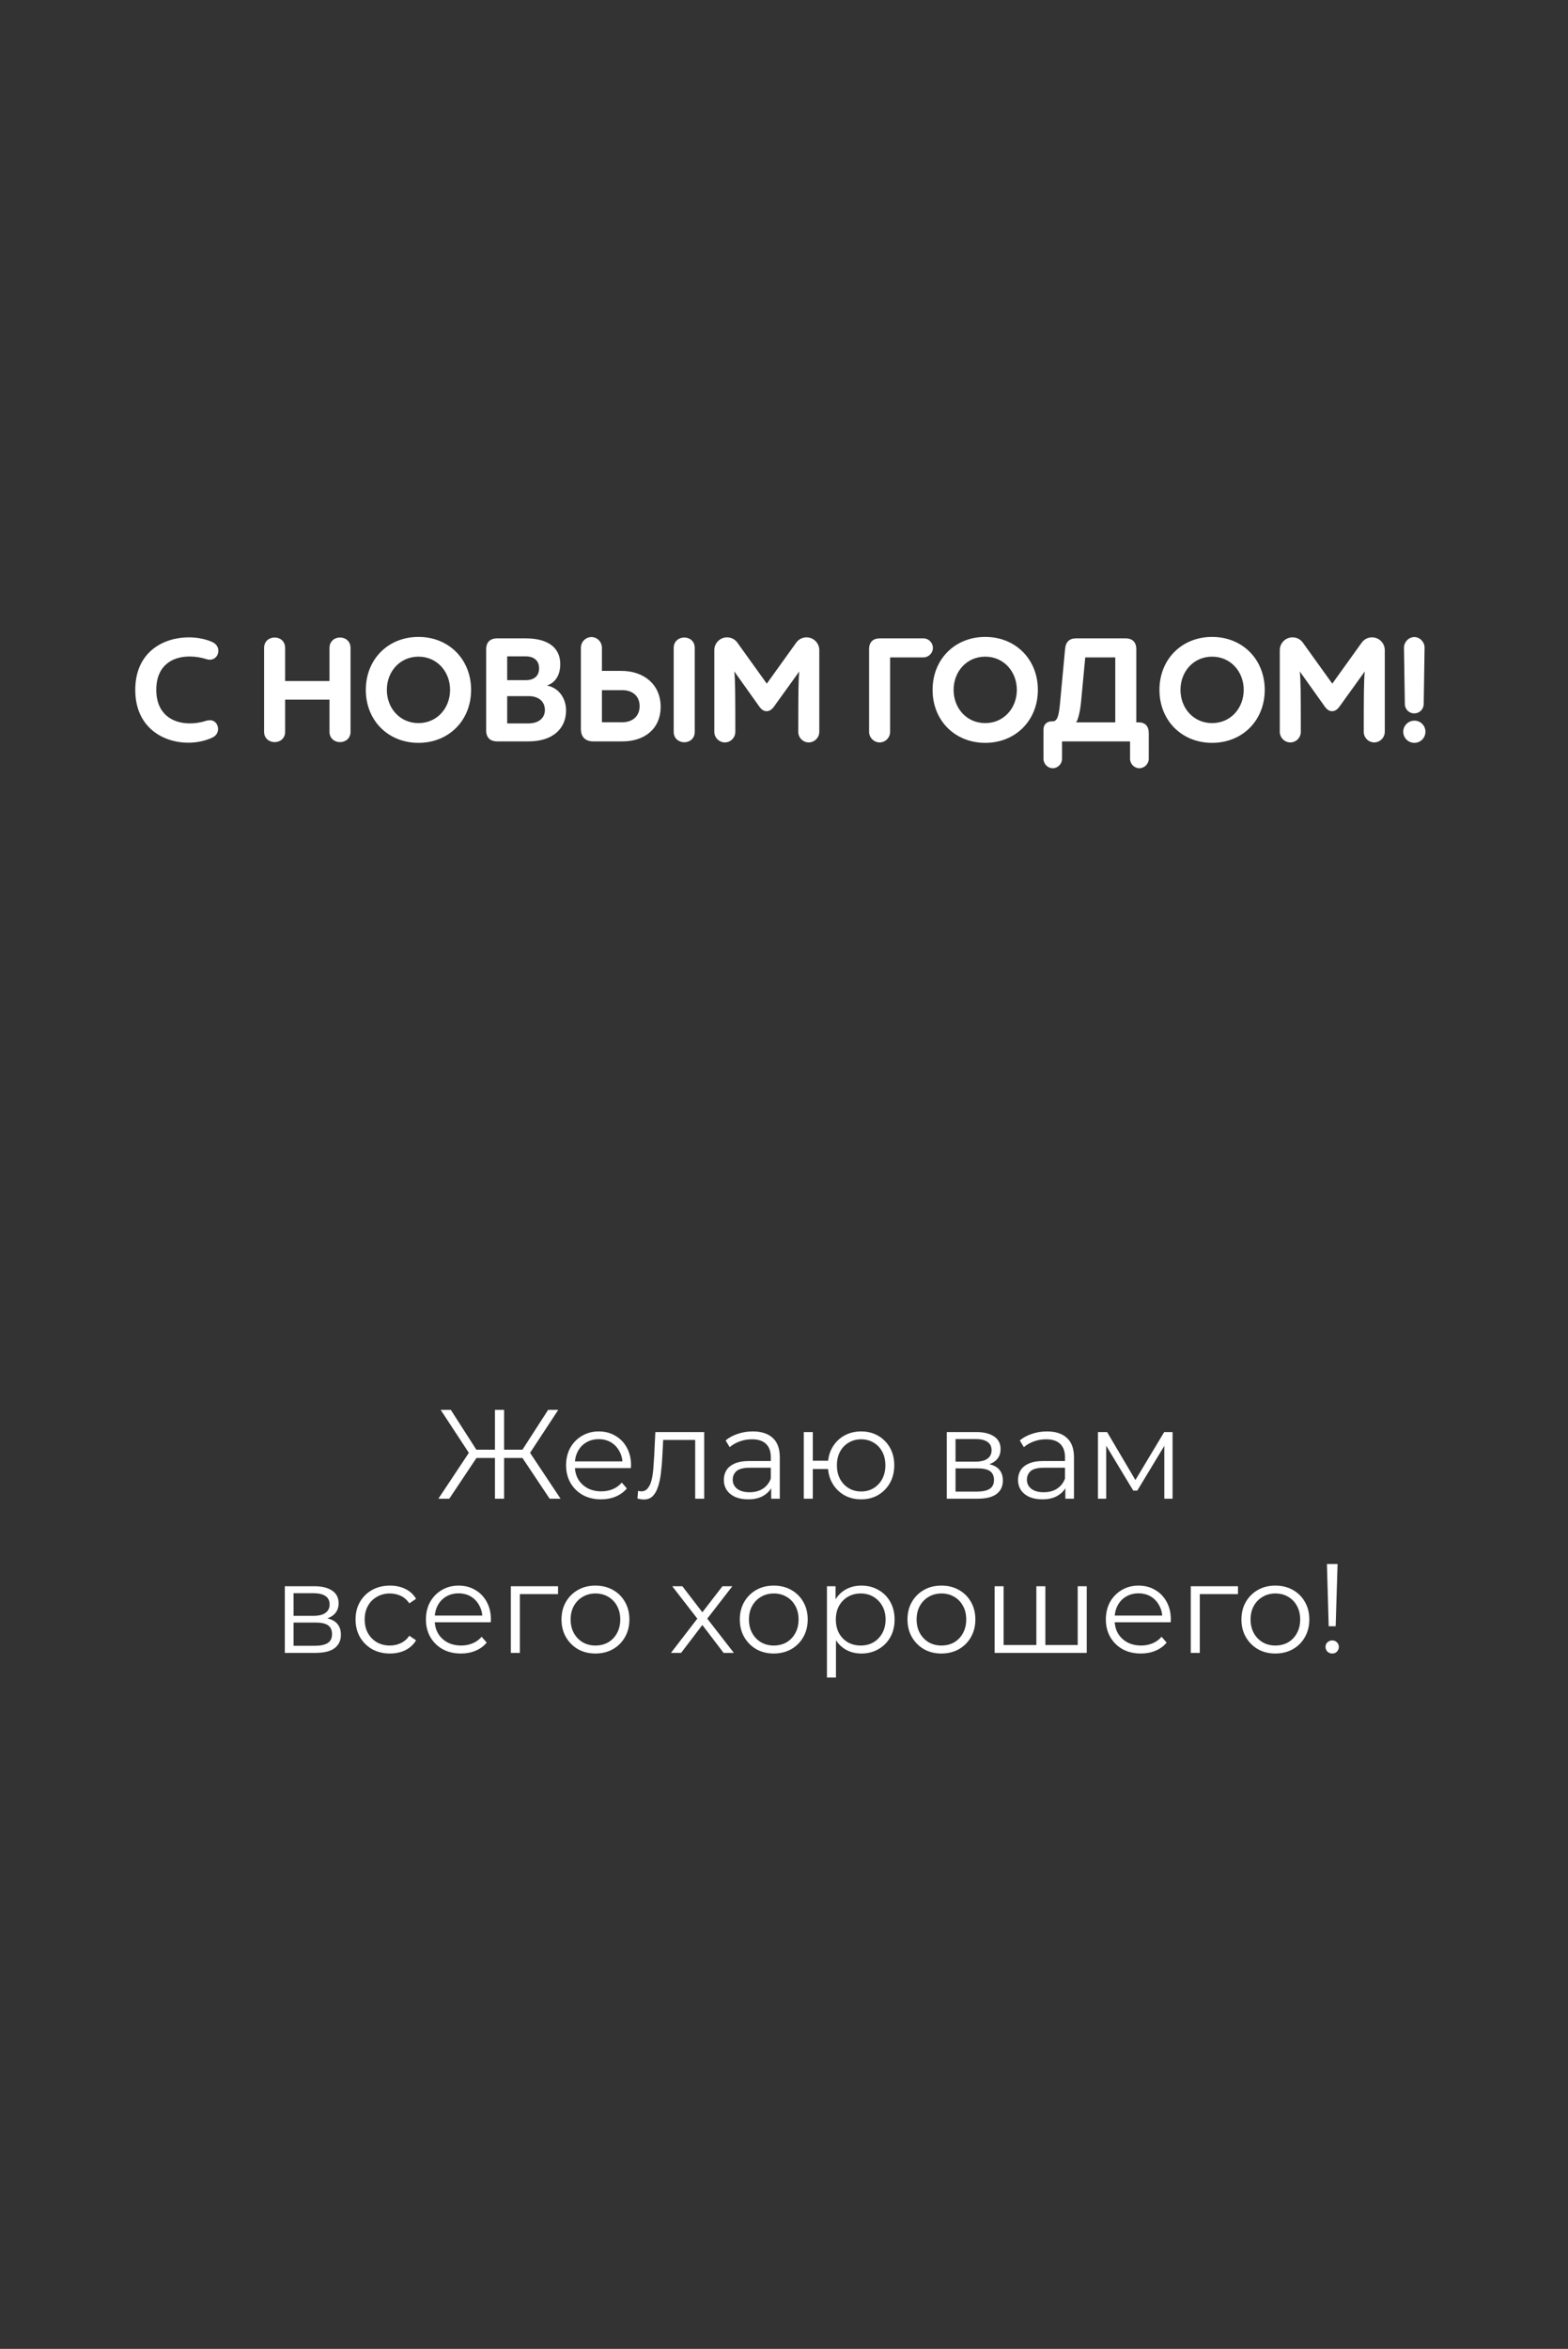 <svg width="173" height="259" viewBox="0 0 173 259" fill="none" xmlns="http://www.w3.org/2000/svg">
<rect x="0" y="0" width="173" height="259" fill="#333333" stroke="none"/>
<path d="M60.644 165.258L57.382 160.372L58.264 159.868L61.848 165.258H60.644ZM55.296 160.764V159.854H58.096V160.764H55.296ZM58.306 160.47L57.354 160.302L60.476 155.458H61.596L58.306 160.47ZM49.57 165.258H48.366L51.95 159.868L52.832 160.372L49.57 165.258ZM55.618 165.258H54.61V155.458H55.618V165.258ZM54.918 160.764H52.118V159.854H54.918V160.764ZM51.908 160.47L48.618 155.458H49.738L52.846 160.302L51.908 160.47ZM66.321 165.328C65.556 165.328 64.884 165.17 64.305 164.852C63.726 164.526 63.274 164.082 62.947 163.522C62.62 162.953 62.457 162.304 62.457 161.576C62.457 160.848 62.611 160.204 62.919 159.644C63.236 159.084 63.666 158.646 64.207 158.328C64.758 158.002 65.374 157.838 66.055 157.838C66.746 157.838 67.357 157.997 67.889 158.314C68.43 158.622 68.855 159.061 69.163 159.63C69.471 160.19 69.625 160.839 69.625 161.576C69.625 161.623 69.62 161.674 69.611 161.73C69.611 161.777 69.611 161.828 69.611 161.884H63.213V161.142H69.079L68.687 161.436C68.687 160.904 68.57 160.433 68.337 160.022C68.113 159.602 67.805 159.276 67.413 159.042C67.021 158.809 66.568 158.692 66.055 158.692C65.551 158.692 65.098 158.809 64.697 159.042C64.296 159.276 63.983 159.602 63.759 160.022C63.535 160.442 63.423 160.923 63.423 161.464V161.618C63.423 162.178 63.544 162.673 63.787 163.102C64.039 163.522 64.384 163.854 64.823 164.096C65.271 164.33 65.78 164.446 66.349 164.446C66.797 164.446 67.212 164.367 67.595 164.208C67.987 164.05 68.323 163.807 68.603 163.48L69.163 164.124C68.836 164.516 68.426 164.815 67.931 165.02C67.446 165.226 66.909 165.328 66.321 165.328ZM70.331 165.244L70.401 164.39C70.466 164.4 70.527 164.414 70.583 164.432C70.648 164.442 70.704 164.446 70.751 164.446C71.05 164.446 71.288 164.334 71.465 164.11C71.652 163.886 71.792 163.588 71.885 163.214C71.978 162.841 72.044 162.421 72.081 161.954C72.118 161.478 72.151 161.002 72.179 160.526L72.305 157.908H77.695V165.258H76.701V158.482L76.953 158.776H72.949L73.187 158.468L73.075 160.596C73.047 161.231 72.996 161.838 72.921 162.416C72.856 162.995 72.748 163.504 72.599 163.942C72.459 164.381 72.263 164.726 72.011 164.978C71.759 165.221 71.437 165.342 71.045 165.342C70.933 165.342 70.816 165.333 70.695 165.314C70.583 165.296 70.462 165.272 70.331 165.244ZM85.085 165.258V163.634L85.043 163.368V160.652C85.043 160.027 84.865 159.546 84.511 159.21C84.165 158.874 83.647 158.706 82.957 158.706C82.481 158.706 82.028 158.786 81.599 158.944C81.169 159.103 80.805 159.313 80.507 159.574L80.059 158.832C80.432 158.515 80.88 158.272 81.403 158.104C81.925 157.927 82.476 157.838 83.055 157.838C84.007 157.838 84.739 158.076 85.253 158.552C85.775 159.019 86.037 159.733 86.037 160.694V165.258H85.085ZM82.551 165.328C82 165.328 81.519 165.24 81.109 165.062C80.707 164.876 80.399 164.624 80.185 164.306C79.97 163.98 79.863 163.606 79.863 163.186C79.863 162.804 79.951 162.458 80.129 162.15C80.315 161.833 80.614 161.581 81.025 161.394C81.445 161.198 82.005 161.1 82.705 161.1H85.239V161.842H82.733C82.023 161.842 81.529 161.968 81.249 162.22C80.978 162.472 80.843 162.785 80.843 163.158C80.843 163.578 81.006 163.914 81.333 164.166C81.659 164.418 82.117 164.544 82.705 164.544C83.265 164.544 83.745 164.418 84.147 164.166C84.557 163.905 84.856 163.532 85.043 163.046L85.267 163.732C85.08 164.218 84.753 164.605 84.287 164.894C83.829 165.184 83.251 165.328 82.551 165.328ZM88.683 165.258V157.908H89.677V161.072H91.917V161.982H89.677V165.258H88.683ZM95.011 165.328C94.311 165.328 93.681 165.17 93.121 164.852C92.57 164.526 92.136 164.082 91.819 163.522C91.501 162.953 91.343 162.304 91.343 161.576C91.343 160.839 91.501 160.19 91.819 159.63C92.136 159.07 92.57 158.632 93.121 158.314C93.681 157.997 94.311 157.838 95.011 157.838C95.711 157.838 96.336 157.997 96.887 158.314C97.437 158.632 97.871 159.07 98.189 159.63C98.506 160.19 98.665 160.839 98.665 161.576C98.665 162.304 98.506 162.953 98.189 163.522C97.871 164.082 97.437 164.526 96.887 164.852C96.336 165.17 95.711 165.328 95.011 165.328ZM95.011 164.46C95.524 164.46 95.981 164.339 96.383 164.096C96.784 163.854 97.101 163.518 97.335 163.088C97.568 162.65 97.685 162.146 97.685 161.576C97.685 160.998 97.568 160.494 97.335 160.064C97.101 159.635 96.784 159.304 96.383 159.07C95.981 158.828 95.524 158.706 95.011 158.706C94.507 158.706 94.049 158.828 93.639 159.07C93.237 159.304 92.92 159.635 92.687 160.064C92.453 160.494 92.337 160.998 92.337 161.576C92.337 162.146 92.453 162.65 92.687 163.088C92.92 163.518 93.237 163.854 93.639 164.096C94.049 164.339 94.507 164.46 95.011 164.46ZM104.46 165.258V157.908H107.708C108.539 157.908 109.192 158.067 109.668 158.384C110.153 158.702 110.396 159.168 110.396 159.784C110.396 160.382 110.167 160.844 109.71 161.17C109.253 161.488 108.651 161.646 107.904 161.646L108.1 161.352C108.977 161.352 109.621 161.516 110.032 161.842C110.443 162.169 110.648 162.64 110.648 163.256C110.648 163.891 110.415 164.386 109.948 164.74C109.491 165.086 108.777 165.258 107.806 165.258H104.46ZM105.426 164.474H107.764C108.389 164.474 108.861 164.376 109.178 164.18C109.505 163.975 109.668 163.648 109.668 163.2C109.668 162.752 109.523 162.426 109.234 162.22C108.945 162.015 108.487 161.912 107.862 161.912H105.426V164.474ZM105.426 161.17H107.638C108.207 161.17 108.641 161.063 108.94 160.848C109.248 160.634 109.402 160.321 109.402 159.91C109.402 159.5 109.248 159.192 108.94 158.986C108.641 158.781 108.207 158.678 107.638 158.678H105.426V161.17ZM117.542 165.258V163.634L117.5 163.368V160.652C117.5 160.027 117.322 159.546 116.968 159.21C116.622 158.874 116.104 158.706 115.414 158.706C114.938 158.706 114.485 158.786 114.056 158.944C113.626 159.103 113.262 159.313 112.964 159.574L112.516 158.832C112.889 158.515 113.337 158.272 113.86 158.104C114.382 157.927 114.933 157.838 115.512 157.838C116.464 157.838 117.196 158.076 117.71 158.552C118.232 159.019 118.494 159.733 118.494 160.694V165.258H117.542ZM115.008 165.328C114.457 165.328 113.976 165.24 113.566 165.062C113.164 164.876 112.856 164.624 112.642 164.306C112.427 163.98 112.32 163.606 112.32 163.186C112.32 162.804 112.408 162.458 112.586 162.15C112.772 161.833 113.071 161.581 113.482 161.394C113.902 161.198 114.462 161.1 115.162 161.1H117.696V161.842H115.19C114.48 161.842 113.986 161.968 113.706 162.22C113.435 162.472 113.3 162.785 113.3 163.158C113.3 163.578 113.463 163.914 113.79 164.166C114.116 164.418 114.574 164.544 115.162 164.544C115.722 164.544 116.202 164.418 116.604 164.166C117.014 163.905 117.313 163.532 117.5 163.046L117.724 163.732C117.537 164.218 117.21 164.605 116.744 164.894C116.286 165.184 115.708 165.328 115.008 165.328ZM121.14 165.258V157.908H122.148L125.48 163.55H125.06L128.448 157.908H129.372V165.258H128.462V159.042L128.644 159.126L125.48 164.362H125.032L121.84 159.07L122.05 159.028V165.258H121.14ZM31.425 182.258V174.908H34.673C35.504 174.908 36.157 175.067 36.633 175.384C37.118 175.702 37.361 176.168 37.361 176.784C37.361 177.382 37.132 177.844 36.675 178.17C36.218 178.488 35.616 178.646 34.869 178.646L35.065 178.352C35.942 178.352 36.586 178.516 36.997 178.842C37.408 179.169 37.613 179.64 37.613 180.256C37.613 180.891 37.38 181.386 36.913 181.74C36.456 182.086 35.742 182.258 34.771 182.258H31.425ZM32.391 181.474H34.729C35.354 181.474 35.826 181.376 36.143 181.18C36.47 180.975 36.633 180.648 36.633 180.2C36.633 179.752 36.488 179.426 36.199 179.22C35.91 179.015 35.452 178.912 34.827 178.912H32.391V181.474ZM32.391 178.17H34.603C35.172 178.17 35.606 178.063 35.905 177.848C36.213 177.634 36.367 177.321 36.367 176.91C36.367 176.5 36.213 176.192 35.905 175.986C35.606 175.781 35.172 175.678 34.603 175.678H32.391V178.17ZM43.023 182.328C42.294 182.328 41.641 182.17 41.062 181.852C40.493 181.526 40.045 181.082 39.718 180.522C39.392 179.953 39.228 179.304 39.228 178.576C39.228 177.839 39.392 177.19 39.718 176.63C40.045 176.07 40.493 175.632 41.062 175.314C41.641 174.997 42.294 174.838 43.023 174.838C43.648 174.838 44.212 174.96 44.717 175.202C45.221 175.445 45.617 175.809 45.907 176.294L45.164 176.798C44.913 176.425 44.6 176.15 44.227 175.972C43.853 175.795 43.447 175.706 43.008 175.706C42.486 175.706 42.014 175.828 41.594 176.07C41.175 176.304 40.843 176.635 40.6 177.064C40.358 177.494 40.236 177.998 40.236 178.576C40.236 179.155 40.358 179.659 40.6 180.088C40.843 180.518 41.175 180.854 41.594 181.096C42.014 181.33 42.486 181.446 43.008 181.446C43.447 181.446 43.853 181.358 44.227 181.18C44.6 181.003 44.913 180.732 45.164 180.368L45.907 180.872C45.617 181.348 45.221 181.712 44.717 181.964C44.212 182.207 43.648 182.328 43.023 182.328ZM50.858 182.328C50.093 182.328 49.421 182.17 48.842 181.852C48.263 181.526 47.811 181.082 47.484 180.522C47.157 179.953 46.994 179.304 46.994 178.576C46.994 177.848 47.148 177.204 47.456 176.644C47.773 176.084 48.203 175.646 48.744 175.328C49.295 175.002 49.911 174.838 50.592 174.838C51.283 174.838 51.894 174.997 52.426 175.314C52.967 175.622 53.392 176.061 53.7 176.63C54.008 177.19 54.162 177.839 54.162 178.576C54.162 178.623 54.157 178.674 54.148 178.73C54.148 178.777 54.148 178.828 54.148 178.884H47.75V178.142H53.616L53.224 178.436C53.224 177.904 53.107 177.433 52.874 177.022C52.65 176.602 52.342 176.276 51.95 176.042C51.558 175.809 51.105 175.692 50.592 175.692C50.088 175.692 49.635 175.809 49.234 176.042C48.833 176.276 48.52 176.602 48.296 177.022C48.072 177.442 47.96 177.923 47.96 178.464V178.618C47.96 179.178 48.081 179.673 48.324 180.102C48.576 180.522 48.921 180.854 49.36 181.096C49.808 181.33 50.317 181.446 50.886 181.446C51.334 181.446 51.749 181.367 52.132 181.208C52.524 181.05 52.86 180.807 53.14 180.48L53.7 181.124C53.373 181.516 52.963 181.815 52.468 182.02C51.983 182.226 51.446 182.328 50.858 182.328ZM56.362 182.258V174.908H61.57V175.776H57.104L57.356 175.524V182.258H56.362ZM65.689 182.328C64.98 182.328 64.341 182.17 63.771 181.852C63.211 181.526 62.768 181.082 62.441 180.522C62.114 179.953 61.951 179.304 61.951 178.576C61.951 177.839 62.114 177.19 62.441 176.63C62.768 176.07 63.211 175.632 63.771 175.314C64.331 174.997 64.971 174.838 65.689 174.838C66.417 174.838 67.061 174.997 67.621 175.314C68.191 175.632 68.634 176.07 68.951 176.63C69.278 177.19 69.441 177.839 69.441 178.576C69.441 179.304 69.278 179.953 68.951 180.522C68.634 181.082 68.191 181.526 67.621 181.852C67.052 182.17 66.408 182.328 65.689 182.328ZM65.689 181.446C66.221 181.446 66.692 181.33 67.103 181.096C67.514 180.854 67.836 180.518 68.069 180.088C68.312 179.65 68.433 179.146 68.433 178.576C68.433 177.998 68.312 177.494 68.069 177.064C67.836 176.635 67.514 176.304 67.103 176.07C66.692 175.828 66.226 175.706 65.703 175.706C65.18 175.706 64.714 175.828 64.303 176.07C63.892 176.304 63.566 176.635 63.323 177.064C63.081 177.494 62.959 177.998 62.959 178.576C62.959 179.146 63.081 179.65 63.323 180.088C63.566 180.518 63.892 180.854 64.303 181.096C64.714 181.33 65.176 181.446 65.689 181.446ZM74.026 182.258L77.134 178.226L77.12 178.716L74.166 174.908H75.286L77.708 178.058L77.288 178.044L79.71 174.908H80.802L77.82 178.758L77.834 178.226L80.97 182.258H79.836L77.274 178.898L77.666 178.954L75.146 182.258H74.026ZM85.363 182.328C84.654 182.328 84.014 182.17 83.445 181.852C82.885 181.526 82.442 181.082 82.115 180.522C81.788 179.953 81.625 179.304 81.625 178.576C81.625 177.839 81.788 177.19 82.115 176.63C82.442 176.07 82.885 175.632 83.445 175.314C84.005 174.997 84.644 174.838 85.363 174.838C86.091 174.838 86.735 174.997 87.295 175.314C87.864 175.632 88.308 176.07 88.625 176.63C88.952 177.19 89.115 177.839 89.115 178.576C89.115 179.304 88.952 179.953 88.625 180.522C88.308 181.082 87.864 181.526 87.295 181.852C86.726 182.17 86.082 182.328 85.363 182.328ZM85.363 181.446C85.895 181.446 86.366 181.33 86.777 181.096C87.188 180.854 87.51 180.518 87.743 180.088C87.986 179.65 88.107 179.146 88.107 178.576C88.107 177.998 87.986 177.494 87.743 177.064C87.51 176.635 87.188 176.304 86.777 176.07C86.366 175.828 85.9 175.706 85.377 175.706C84.854 175.706 84.388 175.828 83.977 176.07C83.566 176.304 83.24 176.635 82.997 177.064C82.754 177.494 82.633 177.998 82.633 178.576C82.633 179.146 82.754 179.65 82.997 180.088C83.24 180.518 83.566 180.854 83.977 181.096C84.388 181.33 84.85 181.446 85.363 181.446ZM95.033 182.328C94.399 182.328 93.825 182.184 93.311 181.894C92.798 181.596 92.387 181.171 92.079 180.62C91.781 180.06 91.631 179.379 91.631 178.576C91.631 177.774 91.781 177.097 92.079 176.546C92.378 175.986 92.784 175.562 93.297 175.272C93.811 174.983 94.389 174.838 95.033 174.838C95.733 174.838 96.359 174.997 96.909 175.314C97.469 175.622 97.908 176.061 98.225 176.63C98.543 177.19 98.701 177.839 98.701 178.576C98.701 179.323 98.543 179.976 98.225 180.536C97.908 181.096 97.469 181.535 96.909 181.852C96.359 182.17 95.733 182.328 95.033 182.328ZM91.239 184.974V174.908H92.191V177.12L92.093 178.59L92.233 180.074V184.974H91.239ZM94.963 181.446C95.486 181.446 95.953 181.33 96.363 181.096C96.774 180.854 97.101 180.518 97.343 180.088C97.586 179.65 97.707 179.146 97.707 178.576C97.707 178.007 97.586 177.508 97.343 177.078C97.101 176.649 96.774 176.313 96.363 176.07C95.953 175.828 95.486 175.706 94.963 175.706C94.441 175.706 93.969 175.828 93.549 176.07C93.139 176.313 92.812 176.649 92.569 177.078C92.336 177.508 92.219 178.007 92.219 178.576C92.219 179.146 92.336 179.65 92.569 180.088C92.812 180.518 93.139 180.854 93.549 181.096C93.969 181.33 94.441 181.446 94.963 181.446ZM103.861 182.328C103.152 182.328 102.512 182.17 101.943 181.852C101.383 181.526 100.94 181.082 100.613 180.522C100.286 179.953 100.123 179.304 100.123 178.576C100.123 177.839 100.286 177.19 100.613 176.63C100.94 176.07 101.383 175.632 101.943 175.314C102.503 174.997 103.142 174.838 103.861 174.838C104.589 174.838 105.233 174.997 105.793 175.314C106.362 175.632 106.806 176.07 107.123 176.63C107.45 177.19 107.613 177.839 107.613 178.576C107.613 179.304 107.45 179.953 107.123 180.522C106.806 181.082 106.362 181.526 105.793 181.852C105.224 182.17 104.58 182.328 103.861 182.328ZM103.861 181.446C104.393 181.446 104.864 181.33 105.275 181.096C105.686 180.854 106.008 180.518 106.241 180.088C106.484 179.65 106.605 179.146 106.605 178.576C106.605 177.998 106.484 177.494 106.241 177.064C106.008 176.635 105.686 176.304 105.275 176.07C104.864 175.828 104.398 175.706 103.875 175.706C103.352 175.706 102.886 175.828 102.475 176.07C102.064 176.304 101.738 176.635 101.495 177.064C101.252 177.494 101.131 177.998 101.131 178.576C101.131 179.146 101.252 179.65 101.495 180.088C101.738 180.518 102.064 180.854 102.475 181.096C102.886 181.33 103.348 181.446 103.861 181.446ZM114.567 181.39L114.343 181.656V174.908H115.337V181.656L115.071 181.39H119.173L118.907 181.656V174.908H119.901V182.258H109.737V174.908H110.731V181.656L110.479 181.39H114.567ZM125.876 182.328C125.11 182.328 124.438 182.17 123.86 181.852C123.281 181.526 122.828 181.082 122.502 180.522C122.175 179.953 122.012 179.304 122.012 178.576C122.012 177.848 122.166 177.204 122.474 176.644C122.791 176.084 123.22 175.646 123.762 175.328C124.312 175.002 124.928 174.838 125.61 174.838C126.3 174.838 126.912 174.997 127.444 175.314C127.985 175.622 128.41 176.061 128.718 176.63C129.026 177.19 129.18 177.839 129.18 178.576C129.18 178.623 129.175 178.674 129.166 178.73C129.166 178.777 129.166 178.828 129.166 178.884H122.768V178.142H128.634L128.242 178.436C128.242 177.904 128.125 177.433 127.892 177.022C127.668 176.602 127.36 176.276 126.968 176.042C126.576 175.809 126.123 175.692 125.61 175.692C125.106 175.692 124.653 175.809 124.252 176.042C123.85 176.276 123.538 176.602 123.314 177.022C123.09 177.442 122.978 177.923 122.978 178.464V178.618C122.978 179.178 123.099 179.673 123.342 180.102C123.594 180.522 123.939 180.854 124.378 181.096C124.826 181.33 125.334 181.446 125.904 181.446C126.352 181.446 126.767 181.367 127.15 181.208C127.542 181.05 127.878 180.807 128.158 180.48L128.718 181.124C128.391 181.516 127.98 181.815 127.486 182.02C127 182.226 126.464 182.328 125.876 182.328ZM131.38 182.258V174.908H136.588V175.776H132.122L132.374 175.524V182.258H131.38ZM140.707 182.328C139.997 182.328 139.358 182.17 138.789 181.852C138.229 181.526 137.785 181.082 137.459 180.522C137.132 179.953 136.969 179.304 136.969 178.576C136.969 177.839 137.132 177.19 137.459 176.63C137.785 176.07 138.229 175.632 138.789 175.314C139.349 174.997 139.988 174.838 140.707 174.838C141.435 174.838 142.079 174.997 142.639 175.314C143.208 175.632 143.651 176.07 143.969 176.63C144.295 177.19 144.459 177.839 144.459 178.576C144.459 179.304 144.295 179.953 143.969 180.522C143.651 181.082 143.208 181.526 142.639 181.852C142.069 182.17 141.425 182.328 140.707 182.328ZM140.707 181.446C141.239 181.446 141.71 181.33 142.121 181.096C142.531 180.854 142.853 180.518 143.087 180.088C143.329 179.65 143.451 179.146 143.451 178.576C143.451 177.998 143.329 177.494 143.087 177.064C142.853 176.635 142.531 176.304 142.121 176.07C141.71 175.828 141.243 175.706 140.721 175.706C140.198 175.706 139.731 175.828 139.321 176.07C138.91 176.304 138.583 176.635 138.341 177.064C138.098 177.494 137.977 177.998 137.977 178.576C137.977 179.146 138.098 179.65 138.341 180.088C138.583 180.518 138.91 180.854 139.321 181.096C139.731 181.33 140.193 181.446 140.707 181.446ZM146.597 179.318L146.401 172.458H147.577L147.367 179.318H146.597ZM146.989 182.328C146.784 182.328 146.606 182.258 146.457 182.118C146.317 181.969 146.247 181.796 146.247 181.6C146.247 181.395 146.317 181.227 146.457 181.096C146.606 180.956 146.784 180.886 146.989 180.886C147.204 180.886 147.376 180.956 147.507 181.096C147.647 181.227 147.717 181.395 147.717 181.6C147.717 181.796 147.647 181.969 147.507 182.118C147.376 182.258 147.204 182.328 146.989 182.328Z" fill="white"/>
<path d="M23.452 81.319C22.684 81.687 21.74 81.895 20.78 81.895C17.98 81.895 14.924 80.199 14.924 76.071C14.924 71.879 18.044 70.279 20.828 70.279C21.788 70.279 22.716 70.471 23.452 70.807C23.884 71.015 24.092 71.383 24.092 71.767C24.092 72.263 23.74 72.743 23.148 72.743C23.036 72.743 22.908 72.727 22.764 72.679C22.172 72.487 21.532 72.391 20.908 72.391C19.004 72.391 17.244 73.383 17.244 76.071C17.244 78.711 19.004 79.767 20.94 79.767C21.548 79.767 22.156 79.671 22.748 79.479C22.892 79.431 23.02 79.415 23.148 79.415C23.724 79.415 24.06 79.879 24.06 80.375C24.06 80.743 23.884 81.111 23.452 81.319ZM29.138 80.695V71.447C29.138 70.679 29.73 70.295 30.306 70.295C30.882 70.295 31.458 70.679 31.458 71.447V75.095H36.354V71.447C36.354 70.679 36.946 70.295 37.506 70.295C38.098 70.295 38.674 70.679 38.674 71.447V80.695C38.674 81.447 38.098 81.831 37.506 81.831C36.946 81.831 36.354 81.447 36.354 80.695V77.143H31.458V80.695C31.458 81.447 30.882 81.831 30.306 81.831C29.73 81.831 29.138 81.447 29.138 80.695ZM46.169 81.911C42.825 81.911 40.361 79.447 40.361 76.071C40.361 72.695 42.825 70.231 46.169 70.231C49.529 70.231 51.977 72.711 51.977 76.071C51.977 79.431 49.529 81.911 46.169 81.911ZM46.169 79.735C48.217 79.735 49.657 78.087 49.657 76.071C49.657 74.055 48.217 72.407 46.169 72.407C44.121 72.407 42.681 74.055 42.681 76.071C42.681 78.087 44.121 79.735 46.169 79.735ZM58.31 81.751H54.854C54.07 81.751 53.638 81.319 53.638 80.535V71.607C53.638 70.823 54.07 70.391 54.854 70.391H58.006C60.438 70.391 61.814 71.399 61.814 73.223C61.814 74.615 61.126 75.335 60.342 75.591C61.59 75.815 62.454 76.935 62.454 78.343C62.454 80.295 61.046 81.751 58.31 81.751ZM55.958 72.375V74.999H58.006C58.902 74.999 59.478 74.567 59.478 73.687C59.478 72.823 58.886 72.375 58.006 72.375H55.958ZM55.958 76.759V79.767H58.31C59.414 79.767 60.118 79.191 60.118 78.295C60.118 77.351 59.43 76.759 58.326 76.759H55.958ZM68.683 81.751H65.467C64.587 81.751 64.091 81.271 64.091 80.375V71.415C64.091 70.775 64.619 70.247 65.259 70.247C65.883 70.247 66.411 70.775 66.411 71.415V73.975H68.539C71.083 73.975 72.891 75.511 72.891 77.927C72.891 80.391 71.083 81.751 68.683 81.751ZM74.331 80.695V71.447C74.331 70.679 74.923 70.295 75.499 70.295C76.075 70.295 76.651 70.679 76.651 71.447V80.695C76.651 81.463 76.075 81.847 75.499 81.847C74.923 81.847 74.331 81.463 74.331 80.695ZM66.411 76.103V79.639H68.683C69.755 79.639 70.571 78.999 70.571 77.863C70.571 76.727 69.755 76.103 68.683 76.103H66.411ZM88.986 70.279C89.77 70.279 90.394 70.919 90.394 71.687V80.695C90.394 81.335 89.866 81.863 89.226 81.863C88.586 81.863 88.074 81.335 88.074 80.695C88.074 76.503 88.09 74.887 88.186 74.039L85.386 77.927C85.146 78.263 84.858 78.423 84.586 78.423C84.298 78.423 84.026 78.263 83.786 77.927L81.018 74.039C81.114 74.871 81.13 76.455 81.13 80.695C81.13 81.335 80.618 81.863 79.978 81.863C79.338 81.863 78.81 81.335 78.81 80.695V71.687C78.81 70.919 79.434 70.279 80.218 70.279C80.65 70.279 81.066 70.471 81.338 70.839L84.602 75.383L87.866 70.839C88.138 70.471 88.554 70.279 88.986 70.279ZM95.888 80.695V71.575C95.888 70.807 96.32 70.391 97.072 70.391H101.888C102.448 70.391 102.928 70.855 102.928 71.447C102.928 72.023 102.448 72.487 101.888 72.487H98.208V80.695C98.208 81.335 97.696 81.863 97.056 81.863C96.416 81.863 95.888 81.335 95.888 80.695ZM108.701 81.911C105.357 81.911 102.893 79.447 102.893 76.071C102.893 72.695 105.357 70.231 108.701 70.231C112.061 70.231 114.509 72.711 114.509 76.071C114.509 79.431 112.061 81.911 108.701 81.911ZM108.701 79.735C110.749 79.735 112.189 78.087 112.189 76.071C112.189 74.055 110.749 72.407 108.701 72.407C106.653 72.407 105.213 74.055 105.213 76.071C105.213 78.087 106.653 79.735 108.701 79.735ZM116.153 84.711C115.593 84.711 115.129 84.231 115.129 83.671V80.439C115.129 79.863 115.545 79.543 116.009 79.543H116.121C116.569 79.543 116.809 79.191 116.953 77.559L117.513 71.559C117.577 70.823 117.945 70.391 118.729 70.391H124.185C124.953 70.391 125.369 70.823 125.369 71.575V79.655H125.657C126.345 79.655 126.745 80.071 126.745 80.839V83.671C126.745 84.231 126.265 84.711 125.705 84.711C125.145 84.711 124.681 84.231 124.681 83.671V81.751H117.177V83.671C117.177 84.231 116.713 84.711 116.153 84.711ZM118.713 79.655H123.049V72.487H119.737L119.273 77.415C119.145 78.759 118.841 79.607 118.713 79.655ZM133.732 81.911C130.388 81.911 127.924 79.447 127.924 76.071C127.924 72.695 130.388 70.231 133.732 70.231C137.092 70.231 139.54 72.711 139.54 76.071C139.54 79.431 137.092 81.911 133.732 81.911ZM133.732 79.735C135.78 79.735 137.22 78.087 137.22 76.071C137.22 74.055 135.78 72.407 133.732 72.407C131.684 72.407 130.244 74.055 130.244 76.071C130.244 78.087 131.684 79.735 133.732 79.735ZM151.377 70.279C152.161 70.279 152.785 70.919 152.785 71.687V80.695C152.785 81.335 152.257 81.863 151.617 81.863C150.977 81.863 150.465 81.335 150.465 80.695C150.465 76.503 150.481 74.887 150.577 74.039L147.777 77.927C147.537 78.263 147.249 78.423 146.977 78.423C146.689 78.423 146.417 78.263 146.177 77.927L143.409 74.039C143.505 74.871 143.521 76.455 143.521 80.695C143.521 81.335 143.009 81.863 142.369 81.863C141.729 81.863 141.201 81.335 141.201 80.695V71.687C141.201 70.919 141.825 70.279 142.609 70.279C143.041 70.279 143.457 70.471 143.729 70.839L146.993 75.383L150.257 70.839C150.529 70.471 150.945 70.279 151.377 70.279ZM156.039 78.663C155.479 78.663 155.015 78.231 154.999 77.639L154.903 71.431C154.887 70.839 155.399 70.247 156.039 70.247C156.695 70.247 157.191 70.839 157.175 71.431L157.079 77.639C157.063 78.247 156.583 78.663 156.039 78.663ZM156.055 81.911C155.367 81.911 154.823 81.367 154.823 80.679C154.823 80.007 155.383 79.463 156.055 79.463C156.727 79.463 157.271 80.007 157.271 80.679C157.271 81.367 156.727 81.911 156.055 81.911Z" fill="white"/>
</svg>
